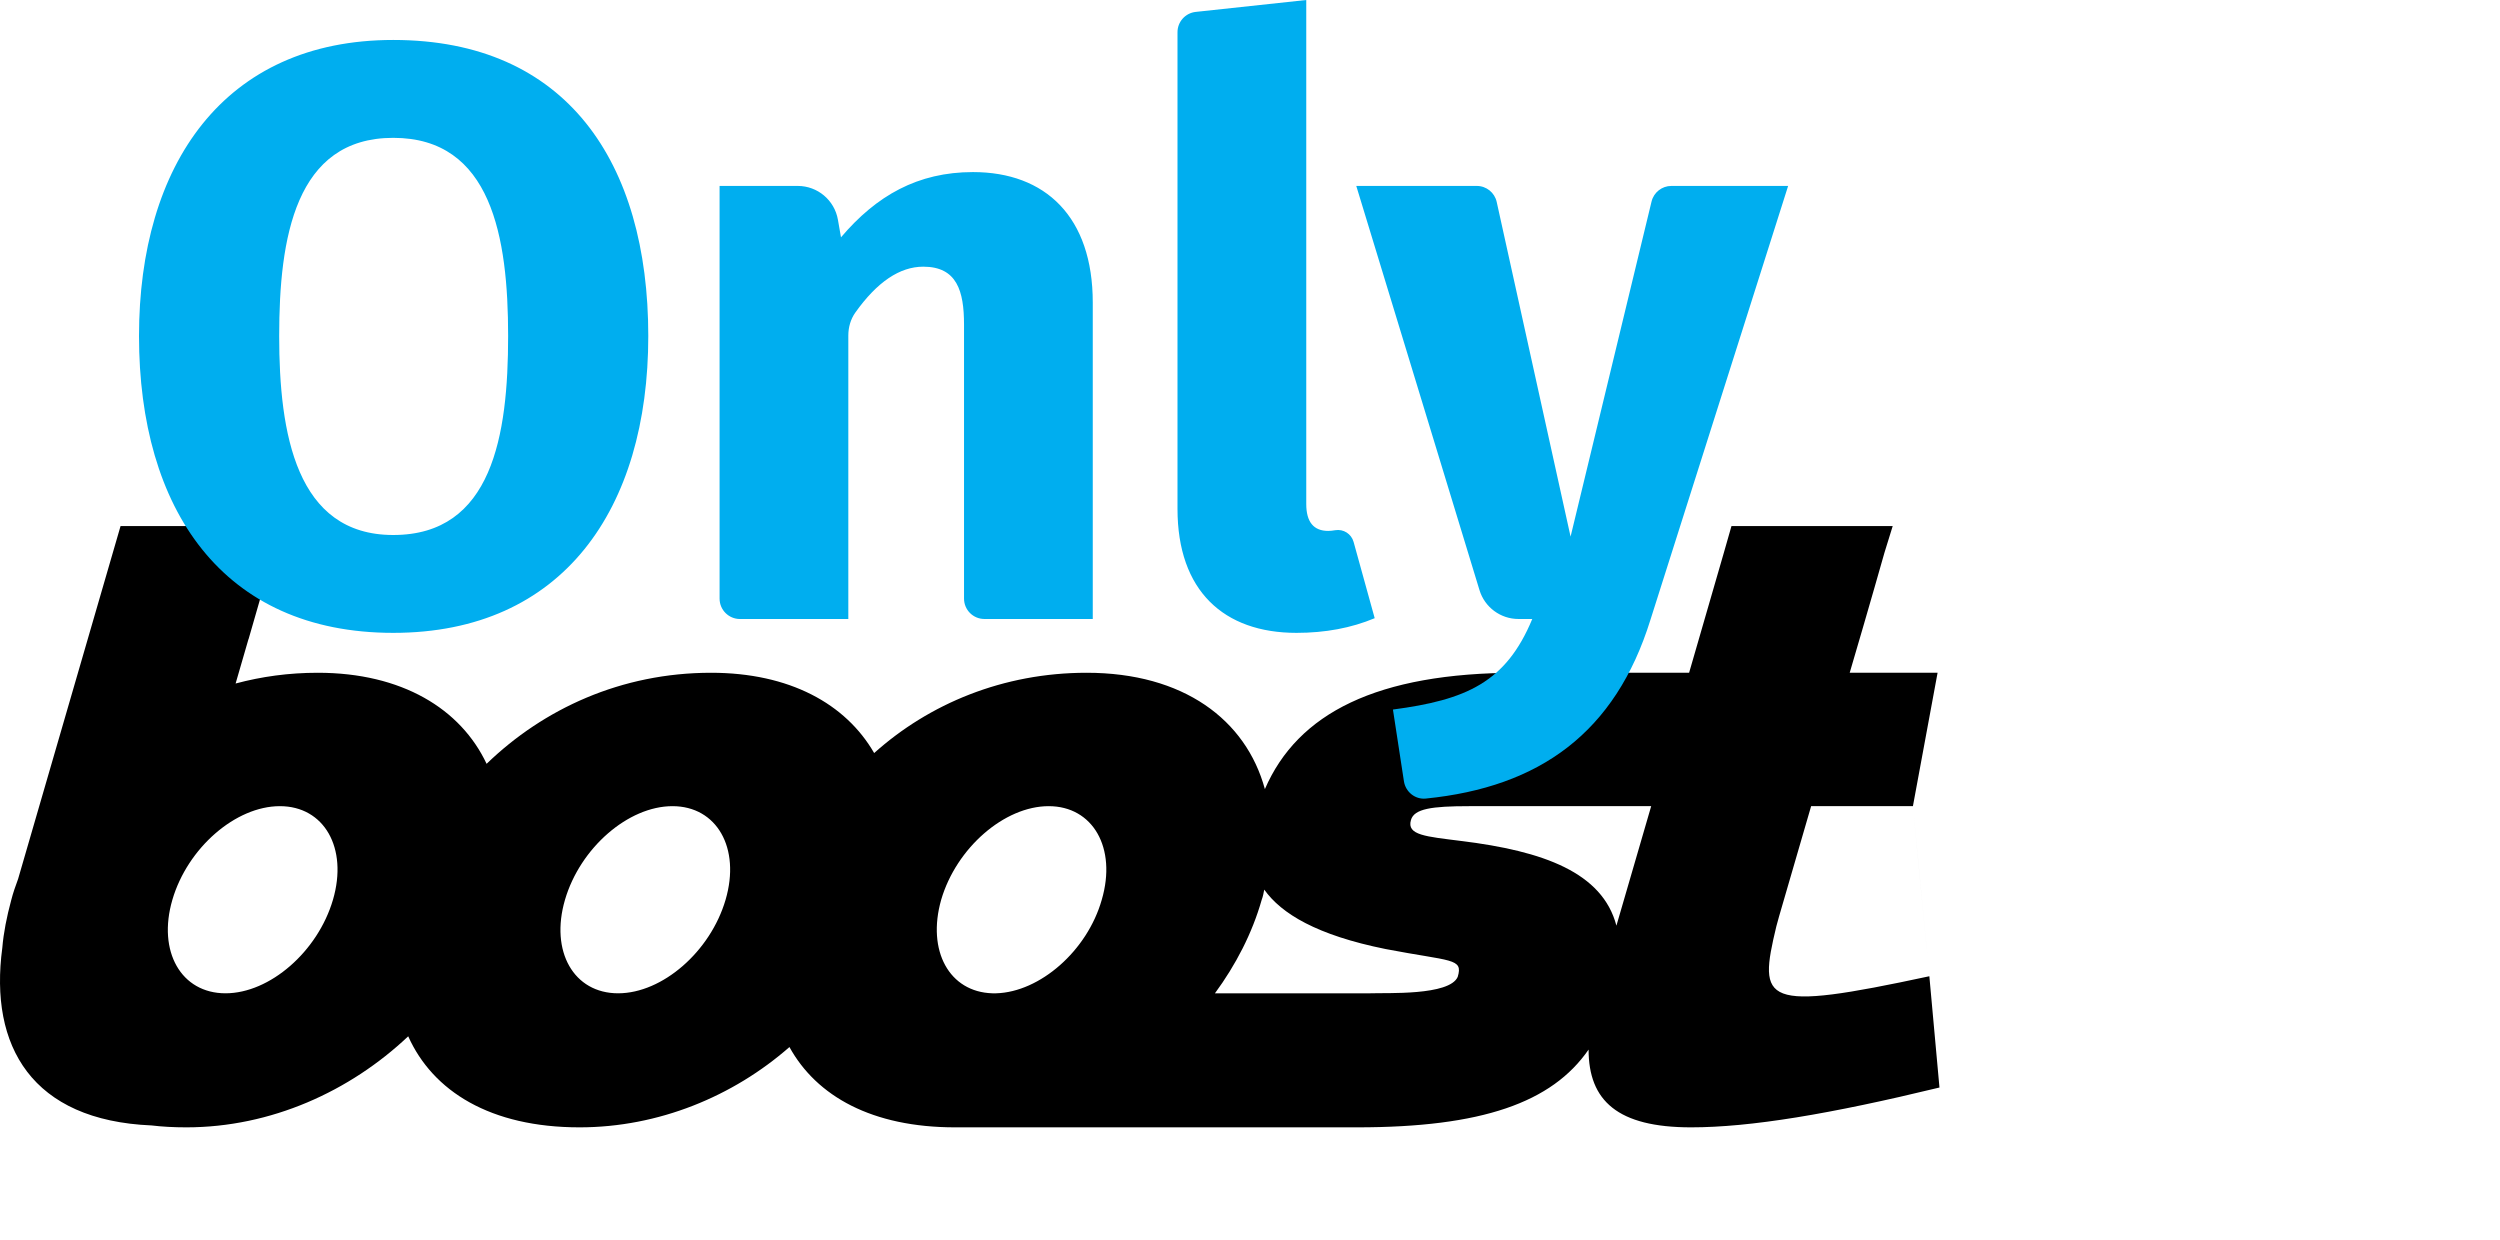 <svg width="131" height="65" viewBox="0 0 131 65" fill="none" xmlns="http://www.w3.org/2000/svg">
<path d="M100.518 45.147L100.237 42.243L101.529 35.253H99.541H96.924C97.951 31.774 98.746 28.959 98.746 28.959L99.177 27.567H90.729L90.331 28.959L88.509 35.253H81.32C80.128 35.253 79.531 35.253 79.531 35.253C72.144 35.253 68.003 37.373 66.28 41.349C65.286 37.705 62.006 35.253 56.938 35.253C52.565 35.253 48.688 36.876 45.806 39.46C44.315 36.876 41.367 35.253 37.259 35.253C32.555 35.253 28.48 37.141 25.498 40.024C24.14 37.141 21.059 35.253 16.653 35.253C15.129 35.253 13.704 35.452 12.346 35.816L13.009 33.53C13.009 33.497 13.042 33.464 13.042 33.431L14.731 27.567H6.317L0.95 46.053C0.817 46.417 0.685 46.782 0.585 47.179C0.353 48.041 0.188 48.869 0.121 49.664C-0.574 54.832 1.678 58.708 7.94 58.973C8.503 59.04 9.099 59.073 9.762 59.073C14.201 59.073 18.342 57.184 21.39 54.302C22.682 57.184 25.697 59.073 30.368 59.073C34.509 59.073 38.418 57.449 41.367 54.865C42.791 57.449 45.707 59.073 50.047 59.073C59.455 59.073 66.479 59.073 71.117 59.073C77.643 59.073 81.32 57.781 83.242 54.998C83.242 57.681 84.766 59.073 88.609 59.073C91.723 59.073 95.897 58.377 101.628 56.986L101.098 51.155L100.518 45.147ZM17.448 47.146C16.653 49.863 14.135 52.049 11.816 52.049C9.497 52.049 8.238 49.863 9.033 47.146C9.828 44.43 12.346 42.243 14.665 42.243C16.984 42.243 18.243 44.43 17.448 47.146ZM38.021 47.146C37.226 49.863 34.708 52.049 32.389 52.049C30.07 52.049 28.811 49.863 29.606 47.146C30.401 44.43 32.919 42.243 35.238 42.243C37.557 42.243 38.816 44.43 38.021 47.146ZM49.318 47.146C50.113 44.43 52.631 42.243 54.95 42.243C57.269 42.243 58.528 44.43 57.733 47.146C56.971 49.83 54.486 51.983 52.2 52.049C52.134 52.049 52.068 52.049 52.001 52.049C49.748 51.983 48.556 49.83 49.318 47.146ZM76.384 51.188C75.954 52.182 72.641 52.016 71.812 52.049C71.812 52.049 69.626 52.049 63.663 52.049C64.756 50.559 65.617 48.902 66.114 47.146C66.18 46.981 66.214 46.782 66.247 46.616C67.141 47.875 68.996 49.002 72.608 49.73C76.053 50.393 76.682 50.194 76.384 51.188ZM84.7 48.505C83.971 45.722 80.89 44.595 76.55 44.065C74.728 43.833 73.701 43.767 73.933 42.972C74.098 42.376 75.026 42.243 76.981 42.243C78.206 42.243 79.664 42.243 81.353 42.243H86.522L84.7 48.505ZM93.081 48.538C93.081 48.471 93.909 45.689 94.903 42.243H100.237L101.098 51.155C92.319 53.043 92.12 52.546 93.081 48.538Z" fill="black"/>
<path d="M20.606 2.094C11.716 2.094 7.284 8.655 7.284 17.607C7.284 26.663 11.649 33.162 20.606 33.162C29.498 33.162 33.97 26.663 33.97 17.607C33.97 8.501 29.684 2.094 20.606 2.094ZM20.606 28.034C15.514 28.034 14.629 22.707 14.629 17.607C14.629 12.469 15.47 7.223 20.606 7.223C25.758 7.223 26.626 12.431 26.626 17.607C26.626 22.815 25.796 28.034 20.606 28.034ZM50.985 9.017C48.093 9.017 45.927 10.246 44.068 12.436L43.907 11.513C43.728 10.49 42.841 9.743 41.804 9.743H37.706L37.706 31.367C37.706 31.957 38.184 32.436 38.773 32.436H44.452V17.58C44.452 17.152 44.572 16.725 44.82 16.377C45.96 14.774 47.147 13.974 48.38 13.974C50.147 13.974 50.515 15.255 50.515 17.008V31.367C50.515 31.957 50.993 32.435 51.583 32.435H57.261L57.261 15.855C57.261 11.368 54.785 9.017 50.985 9.017ZM69.965 27.783C69.834 27.805 69.706 27.82 69.6 27.82C68.832 27.82 68.448 27.35 68.448 26.411V0L62.654 0.624C62.112 0.683 61.701 1.141 61.701 1.687V26.666C61.701 30.956 64.124 33.162 67.935 33.162C69.444 33.162 70.81 32.906 72.034 32.393L70.929 28.398C70.812 27.975 70.397 27.71 69.965 27.783ZM87.579 9.743C87.086 9.743 86.657 10.081 86.541 10.561L82.298 28.119L78.427 10.581C78.319 10.092 77.885 9.743 77.385 9.743H71.069L77.525 30.922C77.799 31.821 78.628 32.435 79.567 32.435H80.291C78.909 35.766 76.826 36.673 72.99 37.18L73.566 40.94C73.651 41.494 74.151 41.9 74.708 41.845C80.69 41.246 84.647 38.386 86.483 32.478L93.698 9.743L87.579 9.743Z" fill="#00AEEF"/>
</svg>
